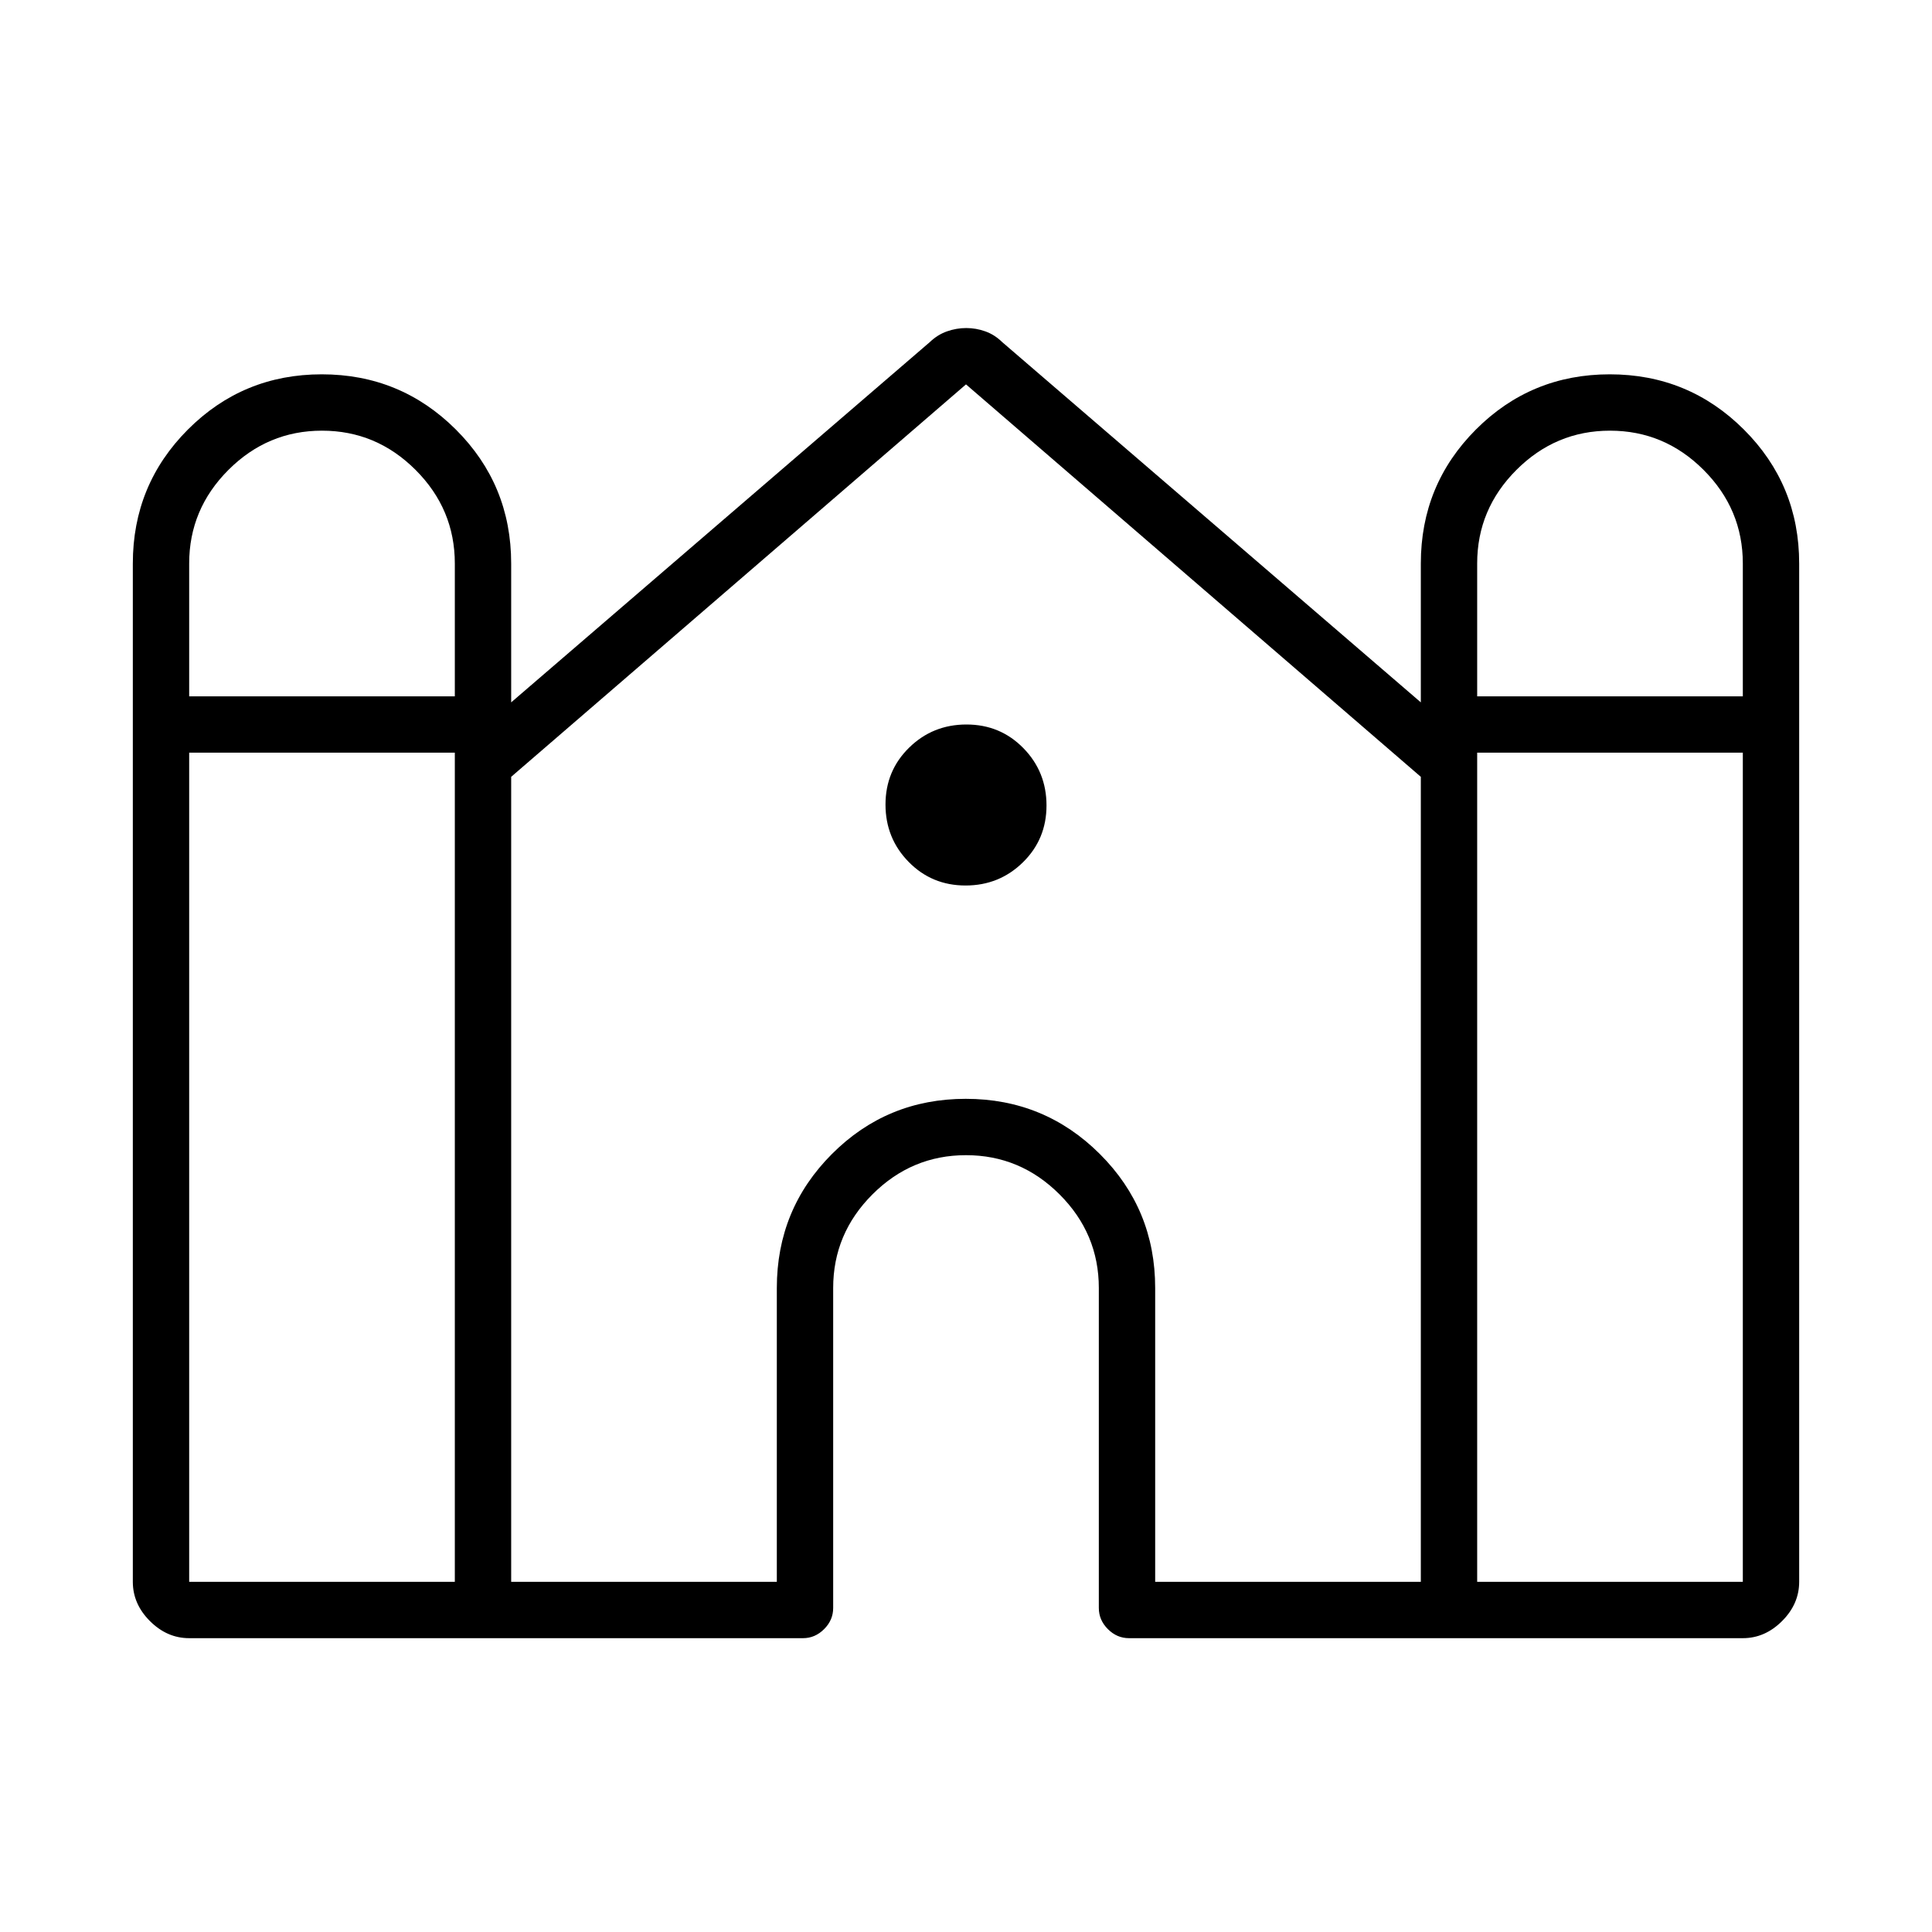 <svg xmlns="http://www.w3.org/2000/svg" height="24" viewBox="0 -960 960 960" width="24"><path d="M66-174v-506q0-39.167 27.382-66.583Q120.765-774 159.882-774 199-774 226.5-746.583 254-719.167 254-680v69l208-179q3.833-3.684 8.538-5.342 4.704-1.658 9.583-1.658 4.879 0 9.497 1.658 4.619 1.658 8.382 5.342l208 179v-69q0-39.167 27.382-66.583Q760.765-774 799.882-774 839-774 866.5-746.583 894-719.167 894-680v506q0 11-8.5 19.5T866-146H561q-6 0-10.5-4.5T546-161v-159q0-27-19.5-46.5T480-386q-27 0-46.5 19.5T414-320v159q0 6-4.5 10.5T399-146H94q-11 0-19.5-8.5T66-174Zm668-440h132v-66q0-27-19.5-46.5T800-746q-27 0-46.5 19.5T734-680v66Zm-640 0h132v-66q0-27-19.5-46.5T160-746q-27 0-46.5 19.5T94-680v66Zm0 440h132v-412H94v412Zm160 0h132v-146q0-39.167 27.382-66.583Q440.765-414 479.882-414 519-414 546.5-386.583 574-359.167 574-320v146h132v-400L480-769 254-574v400Zm480 0h132v-412H734v412ZM479.765-520Q463-520 451.5-531.735q-11.5-11.736-11.5-28.5Q440-577 451.735-588.5q11.736-11.5 28.5-11.5Q497-600 508.5-588.265q11.5 11.736 11.5 28.5Q520-543 508.265-531.5q-11.736 11.5-28.5 11.5Z"/></svg>